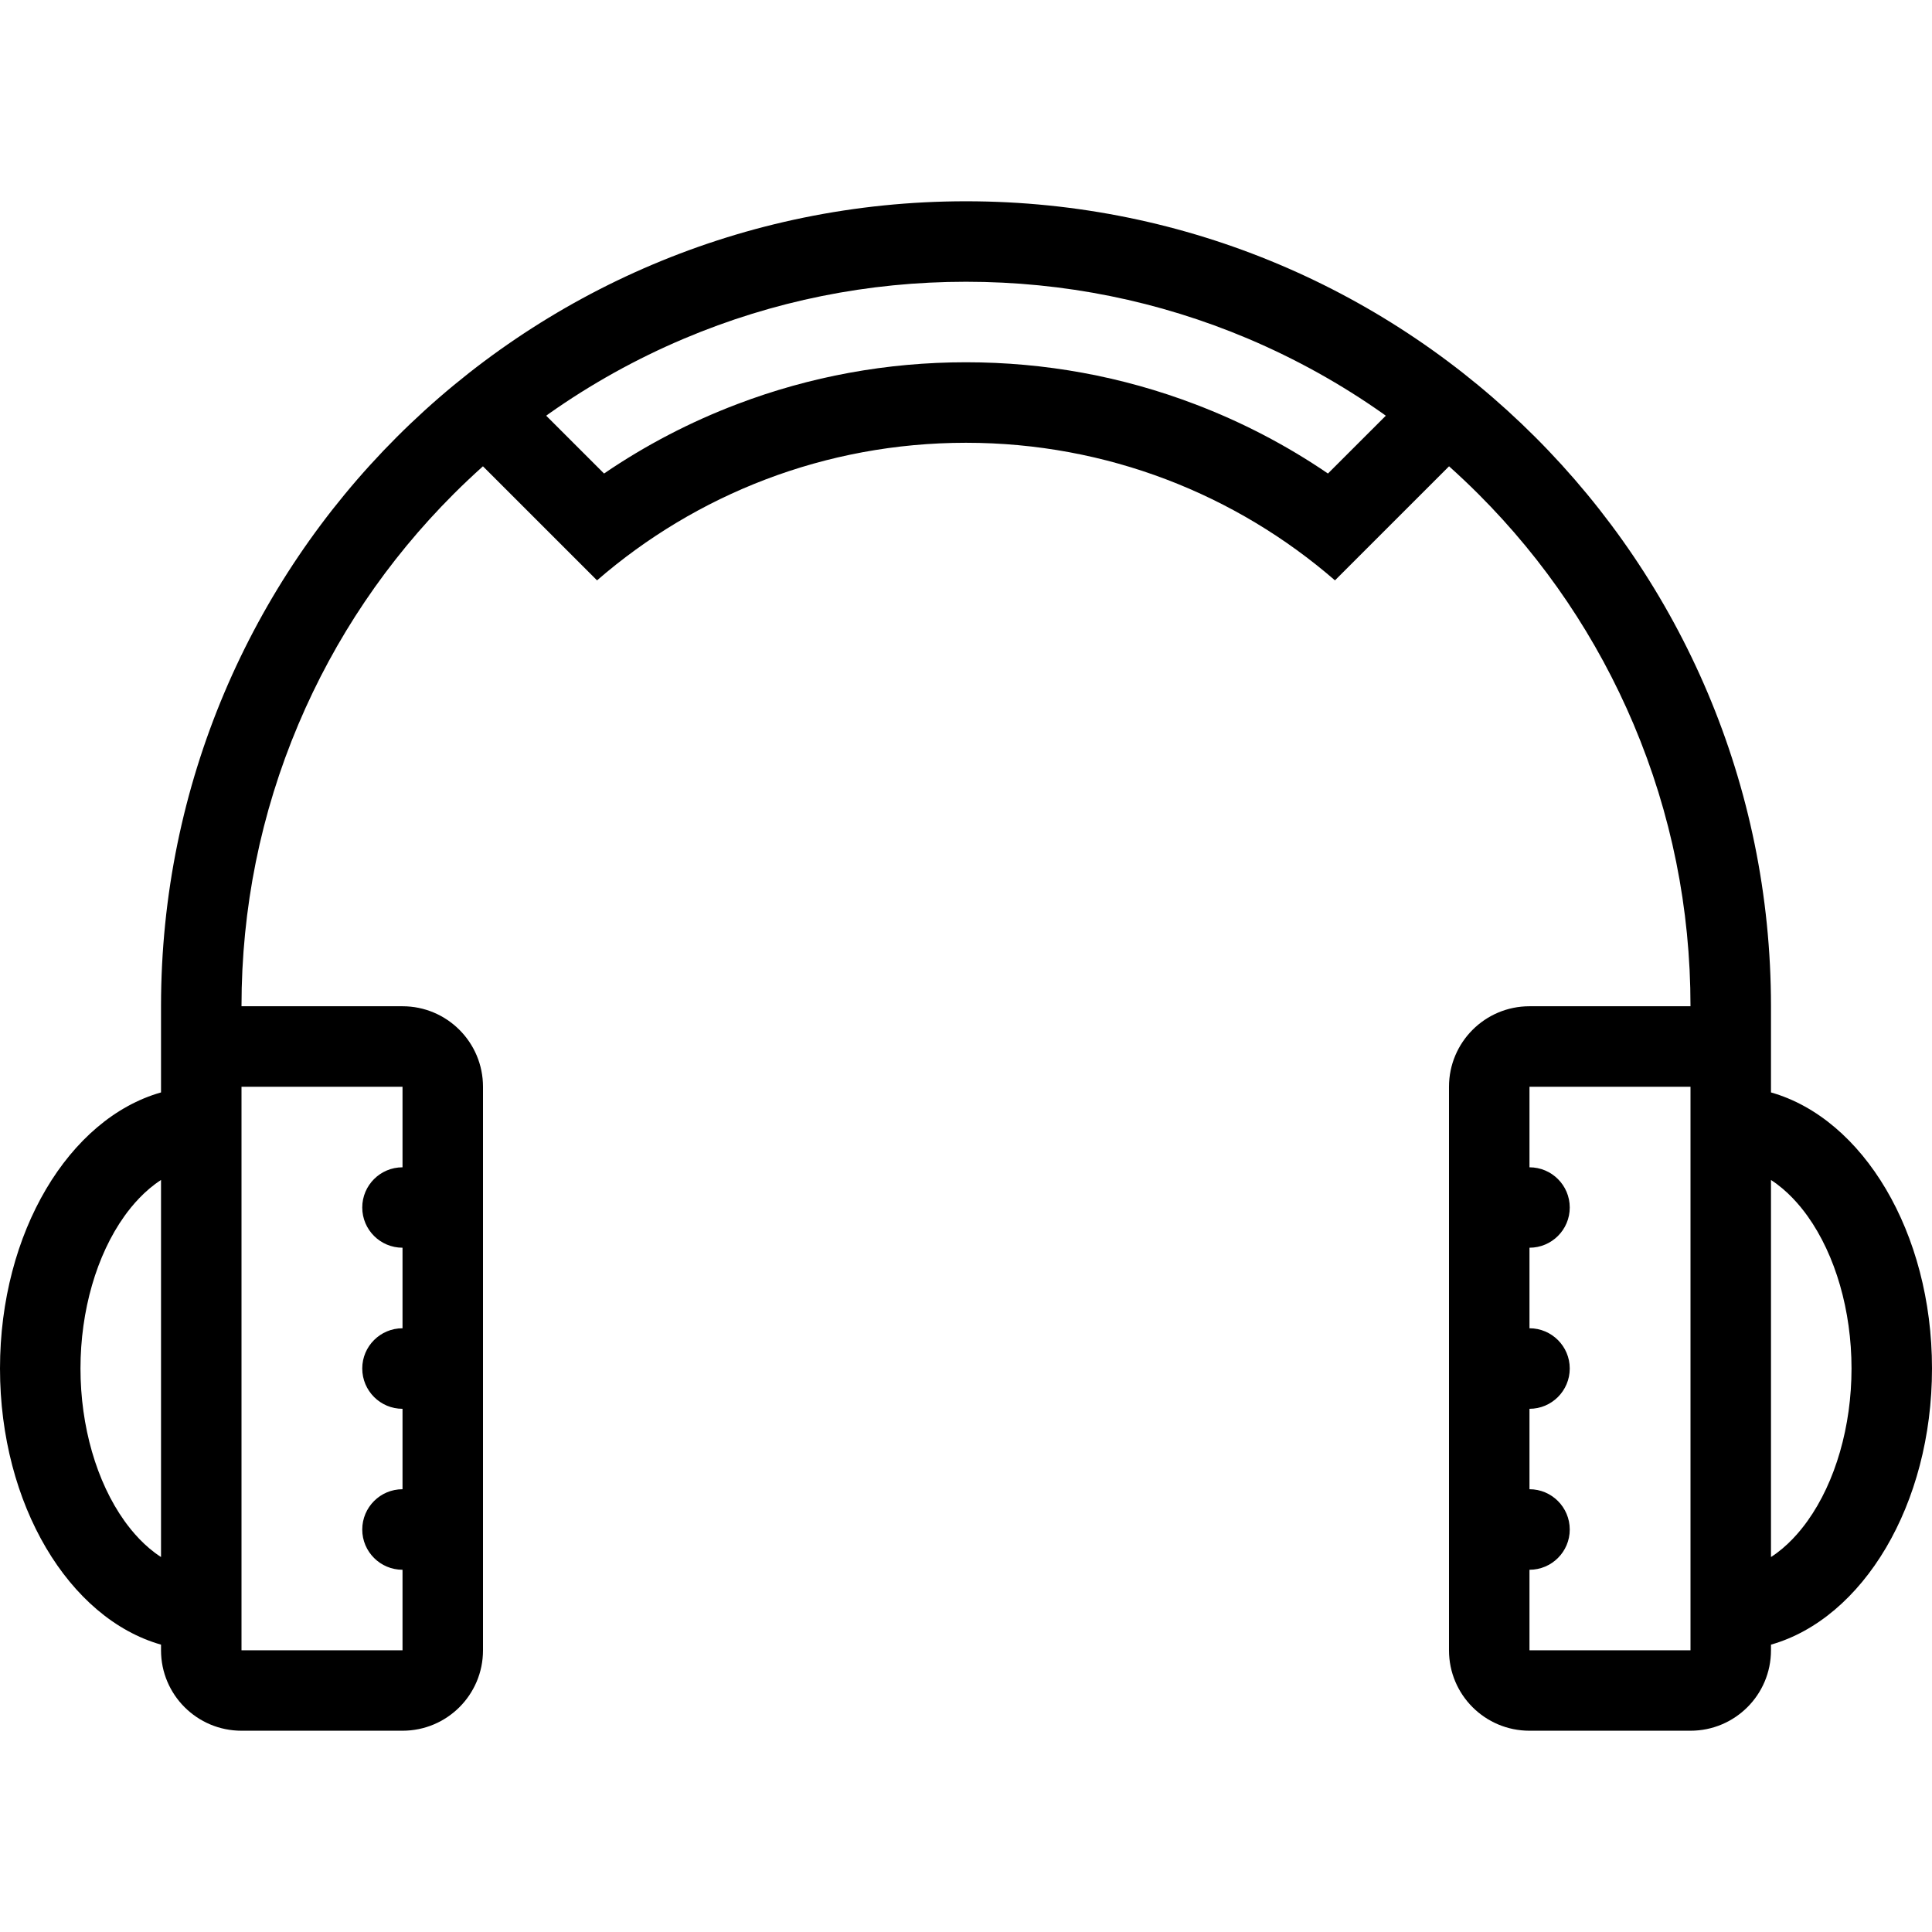 <?xml version="1.0" encoding="iso-8859-1"?>
<!-- Generator: Adobe Illustrator 19.0.0, SVG Export Plug-In . SVG Version: 6.00 Build 0)  -->
<svg version="1.1" id="Layer_1" xmlns="http://www.w3.org/2000/svg" xmlns:xlink="http://www.w3.org/1999/xlink" x="0px" y="0px"
	 viewBox="0 0 512 512" style="enable-background:new 0 0 512 512;" xml:space="preserve">
<g>
	<g>
		<path d="M469.328,289.504v-1.5v-21.336c0-117.82-95.516-213.328-213.328-213.328c-117.828,0-213.328,95.508-213.328,213.328
			v21.336v1.5C18.328,296.41,0,326.551,0,362.66c0,36.125,18.328,66.266,42.672,73.188v1.5c0,11.781,9.547,21.312,21.328,21.312
			h42.672c11.781,0,21.328-9.531,21.328-21.312V288.004c0-11.781-9.547-21.336-21.328-21.336H64c0-25.93,5.078-51.07,15.078-74.727
			c9.672-22.859,23.516-43.398,41.156-61.039c2.531-2.523,5.109-4.961,7.75-7.328l30.234,30.227
			c26.203-22.719,60.375-36.461,97.781-36.461c37.391,0,71.578,13.742,97.781,36.461l30.234-30.227
			c2.641,2.367,5.219,4.805,7.75,7.328c17.641,17.641,31.484,38.18,41.156,61.039c10,23.656,15.078,48.797,15.078,74.727h-42.672
			c-11.781,0-21.328,9.555-21.328,21.336v149.344c0,11.781,9.547,21.312,21.328,21.312H448c11.781,0,21.328-9.531,21.328-21.312
			v-1.5C493.672,428.926,512,398.785,512,362.66C512,326.551,493.672,296.41,469.328,289.504z M42.672,363.348v49.281
			c-4.344-2.781-7.672-6.734-9.688-9.563c-7.406-10.359-11.656-25.094-11.656-40.406c0-15.297,4.25-30.031,11.656-40.391
			c2.016-2.828,5.344-6.766,9.688-9.562V363.348z M106.672,288.004v21.344c-5.891,0-10.672,4.766-10.672,10.656
			s4.781,10.656,10.672,10.656v21.344c-5.891,0-10.672,4.781-10.672,10.656c0,5.906,4.781,10.688,10.672,10.688v21.312
			c-5.891,0-10.672,4.781-10.672,10.688c0,5.875,4.781,10.656,10.672,10.656v21.344H64v-74v-75.344H106.672z M351.922,125.488
			c-10.969-7.477-22.766-13.633-35.25-18.375c-19.36-7.375-39.781-11.109-60.672-11.109s-41.312,3.734-60.672,11.109
			c-12.484,4.742-24.281,10.898-35.25,18.375l-15.328-15.32c0.219-0.156,0.422-0.305,0.609-0.453
			c11.188-7.906,23.188-14.586,35.906-19.969c23.656-10,48.797-15.078,74.734-15.078c25.922,0,51.078,5.078,74.734,15.078
			c12.719,5.391,24.734,12.078,35.922,19.984c0.188,0.141,0.375,0.289,0.594,0.438L351.922,125.488z M448,363.348v74h-42.672
			v-21.344c5.891,0,10.672-4.781,10.672-10.656c0-5.906-4.781-10.688-10.672-10.688v-21.312c5.891,0,10.672-4.781,10.672-10.688
			c0-5.875-4.781-10.656-10.672-10.656V330.66c5.891,0,10.672-4.766,10.672-10.656s-4.781-10.656-10.672-10.656v-21.344H448V363.348
			z M479.016,403.066c-2.016,2.829-5.344,6.782-9.688,9.563v-49.281v-50.641c4.344,2.797,7.672,6.734,9.688,9.562
			c7.406,10.359,11.656,25.094,11.656,40.391C490.672,377.972,486.422,392.707,479.016,403.066z"/>
	</g>
</g>
<g>
</g>
<g>
</g>
<g>
</g>
<g>
</g>
<g>
</g>
<g>
</g>
<g>
</g>
<g>
</g>
<g>
</g>
<g>
</g>
<g>
</g>
<g>
</g>
<g>
</g>
<g>
</g>
<g>
</g>
</svg>
